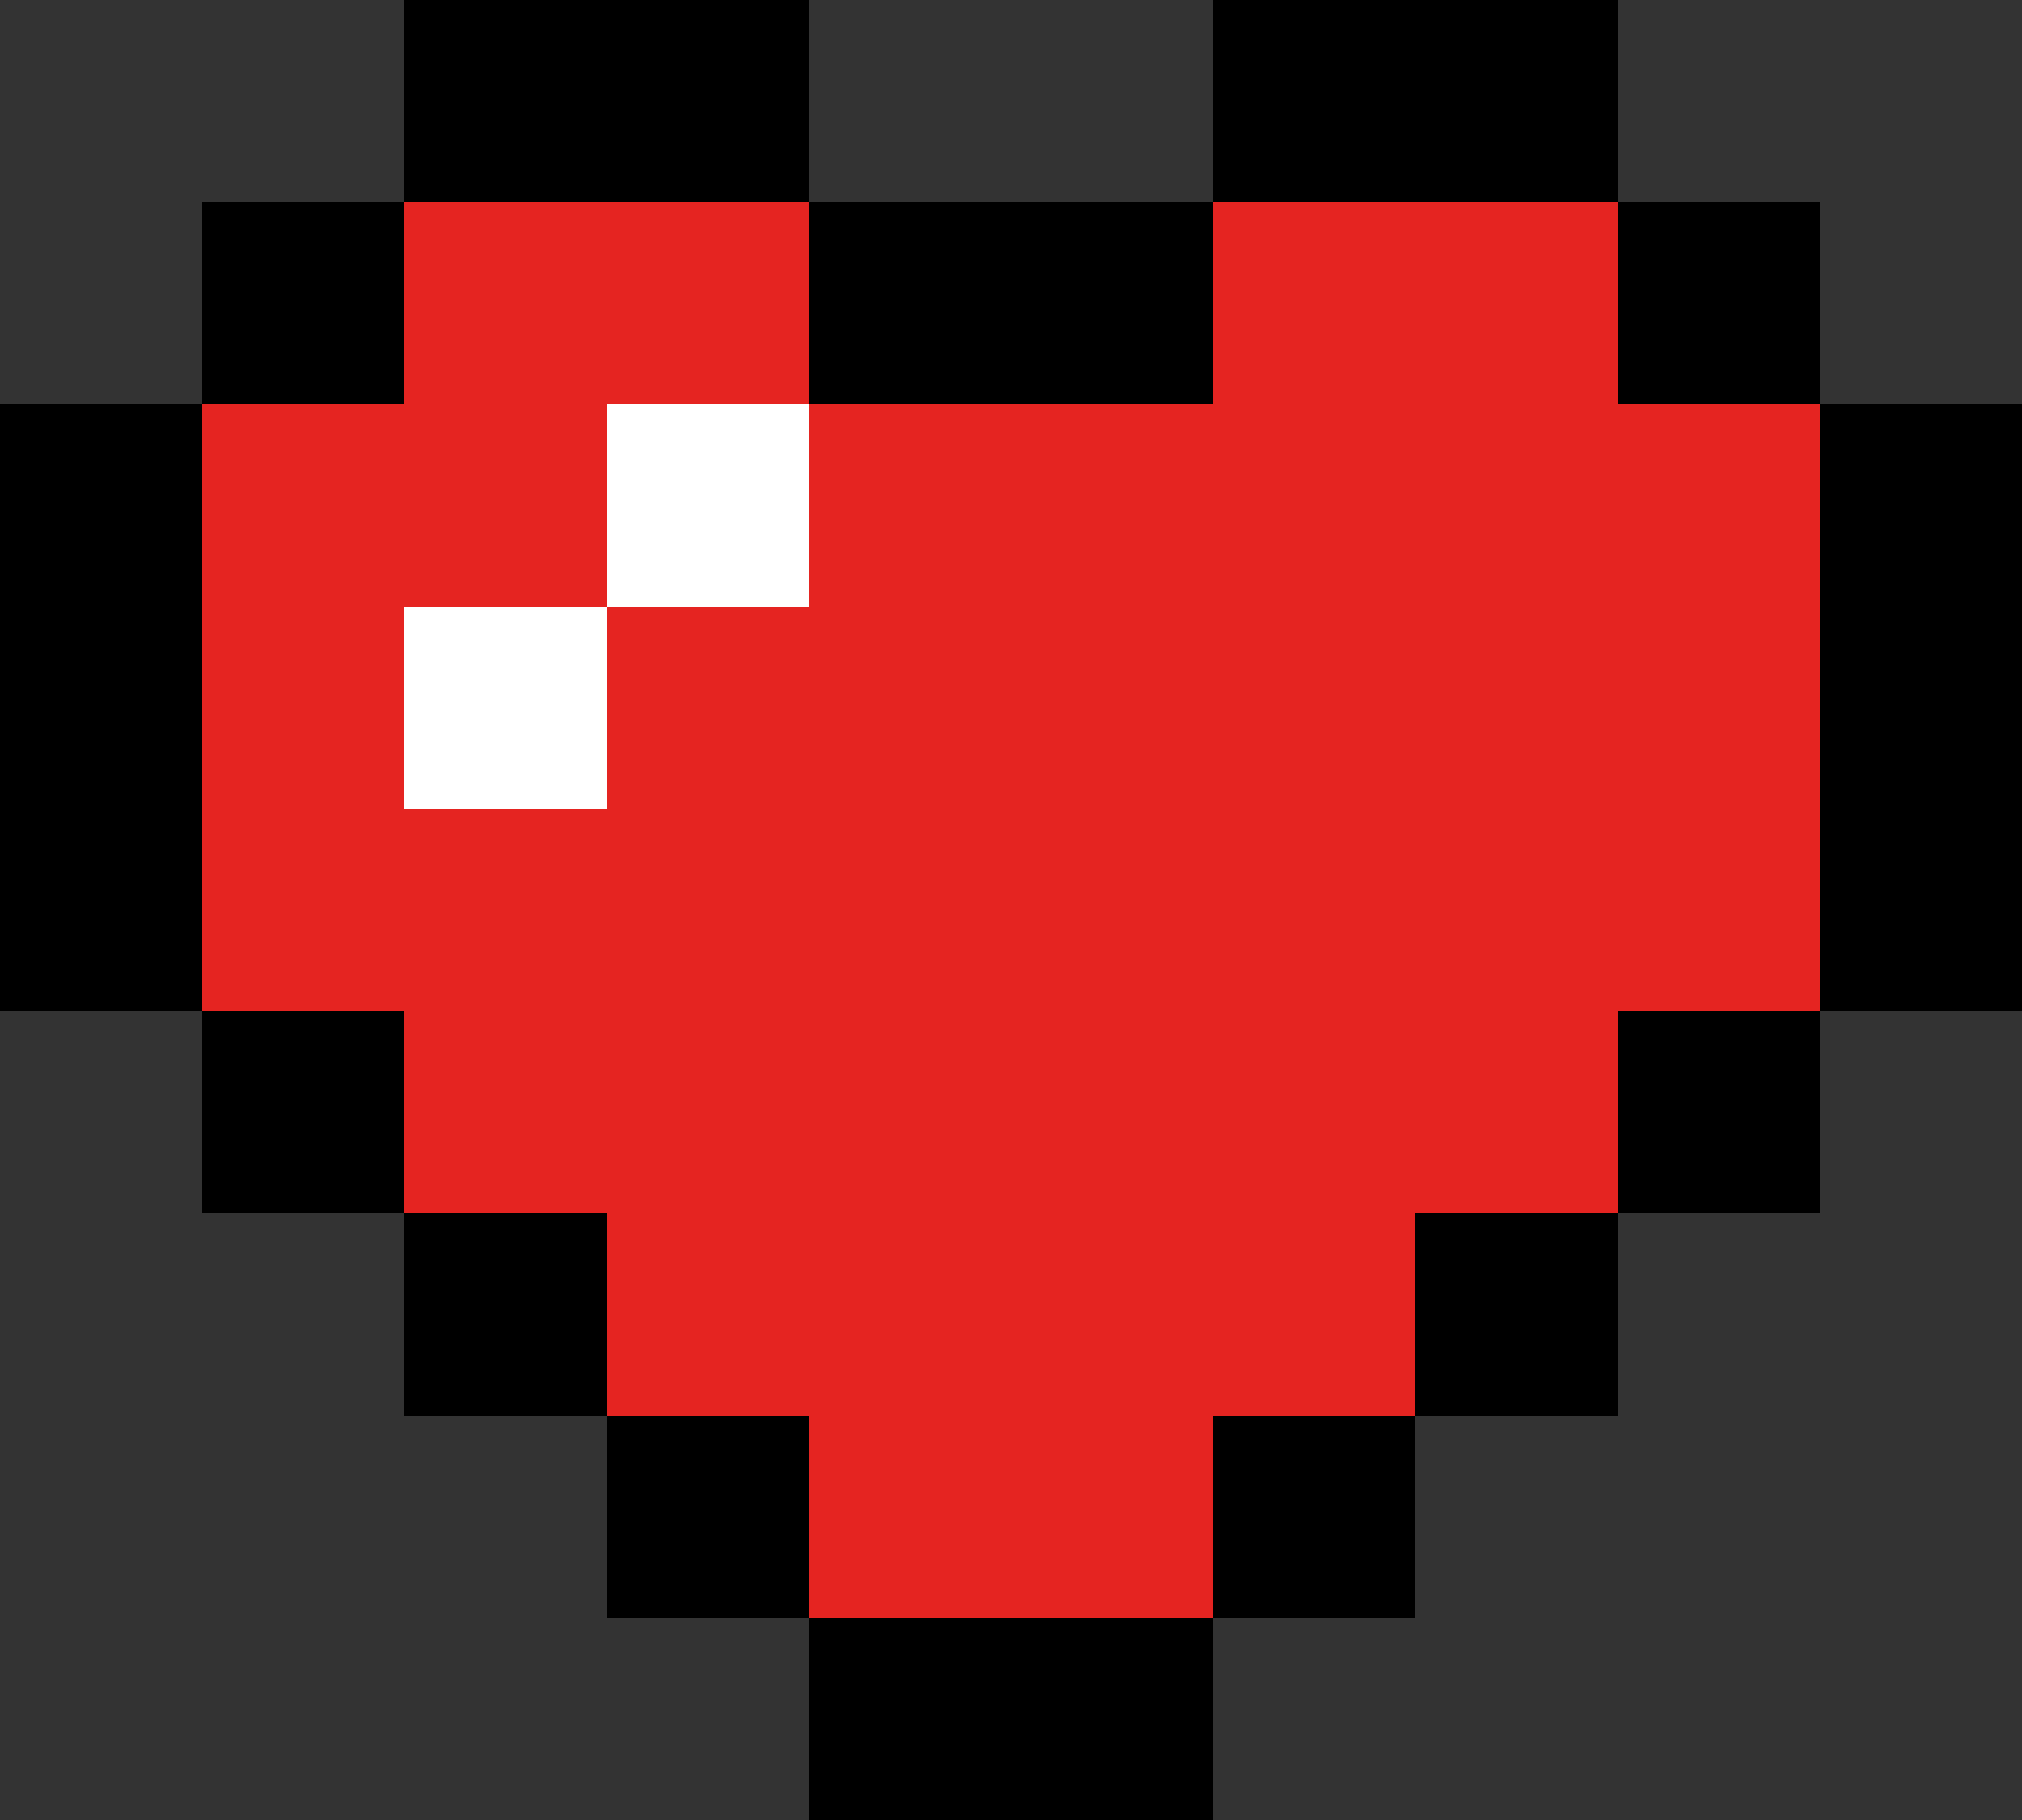 <svg id="Layer_1" data-name="Layer 1" xmlns="http://www.w3.org/2000/svg" viewBox="0 0 150 135"><rect x="0" y="0" width="150" height="135" fill="#333333" stroke="none"/><defs><style>.cls-1{fill:#fff;}.cls-2{fill:#e52421;}</style></defs><rect class="cls-1" x="30" y="45" width="15" height="15"/><rect x="45" y="105" width="15" height="15"/><rect x="30" y="90" width="15" height="15"/><polygon points="60 15 60 0 45 0 30 0 30 15 45 15 60 15"/><polygon points="60 120 60 135 75 135 90 135 90 120 75 120 60 120"/><polygon points="75 30 90 30 90 15 75 15 60 15 60 30 75 30"/><rect x="90" y="105" width="15" height="15"/><polygon points="120 15 120 0 105 0 90 0 90 15 105 15 120 15"/><rect x="105" y="90" width="15" height="15"/><rect x="120" y="15" width="15" height="15"/><polygon class="cls-2" points="135 45 135 30 120 30 120 15 105 15 90 15 90 30 75 30 60 30 60 45 45 45 45 60 30 60 30 45 45 45 45 30 60 30 60 15 45 15 30 15 30 30 15 30 15 45 15 60 15 75 30 75 30 90 45 90 45 105 60 105 60 120 75 120 90 120 90 105 105 105 105 90 120 90 120 75 135 75 135 60 135 45"/><rect x="120" y="75" width="15" height="15"/><rect x="15" y="15" width="15" height="15"/><rect x="15" y="75" width="15" height="15"/><polygon points="15 45 15 30 0 30 0 45 0 60 0 75 15 75 15 60 15 45"/><rect class="cls-1" x="45" y="30" width="15" height="15"/><polygon points="135 30 135 45 135 60 135 75 150 75 150 60 150 45 150 30 135 30"/></svg>